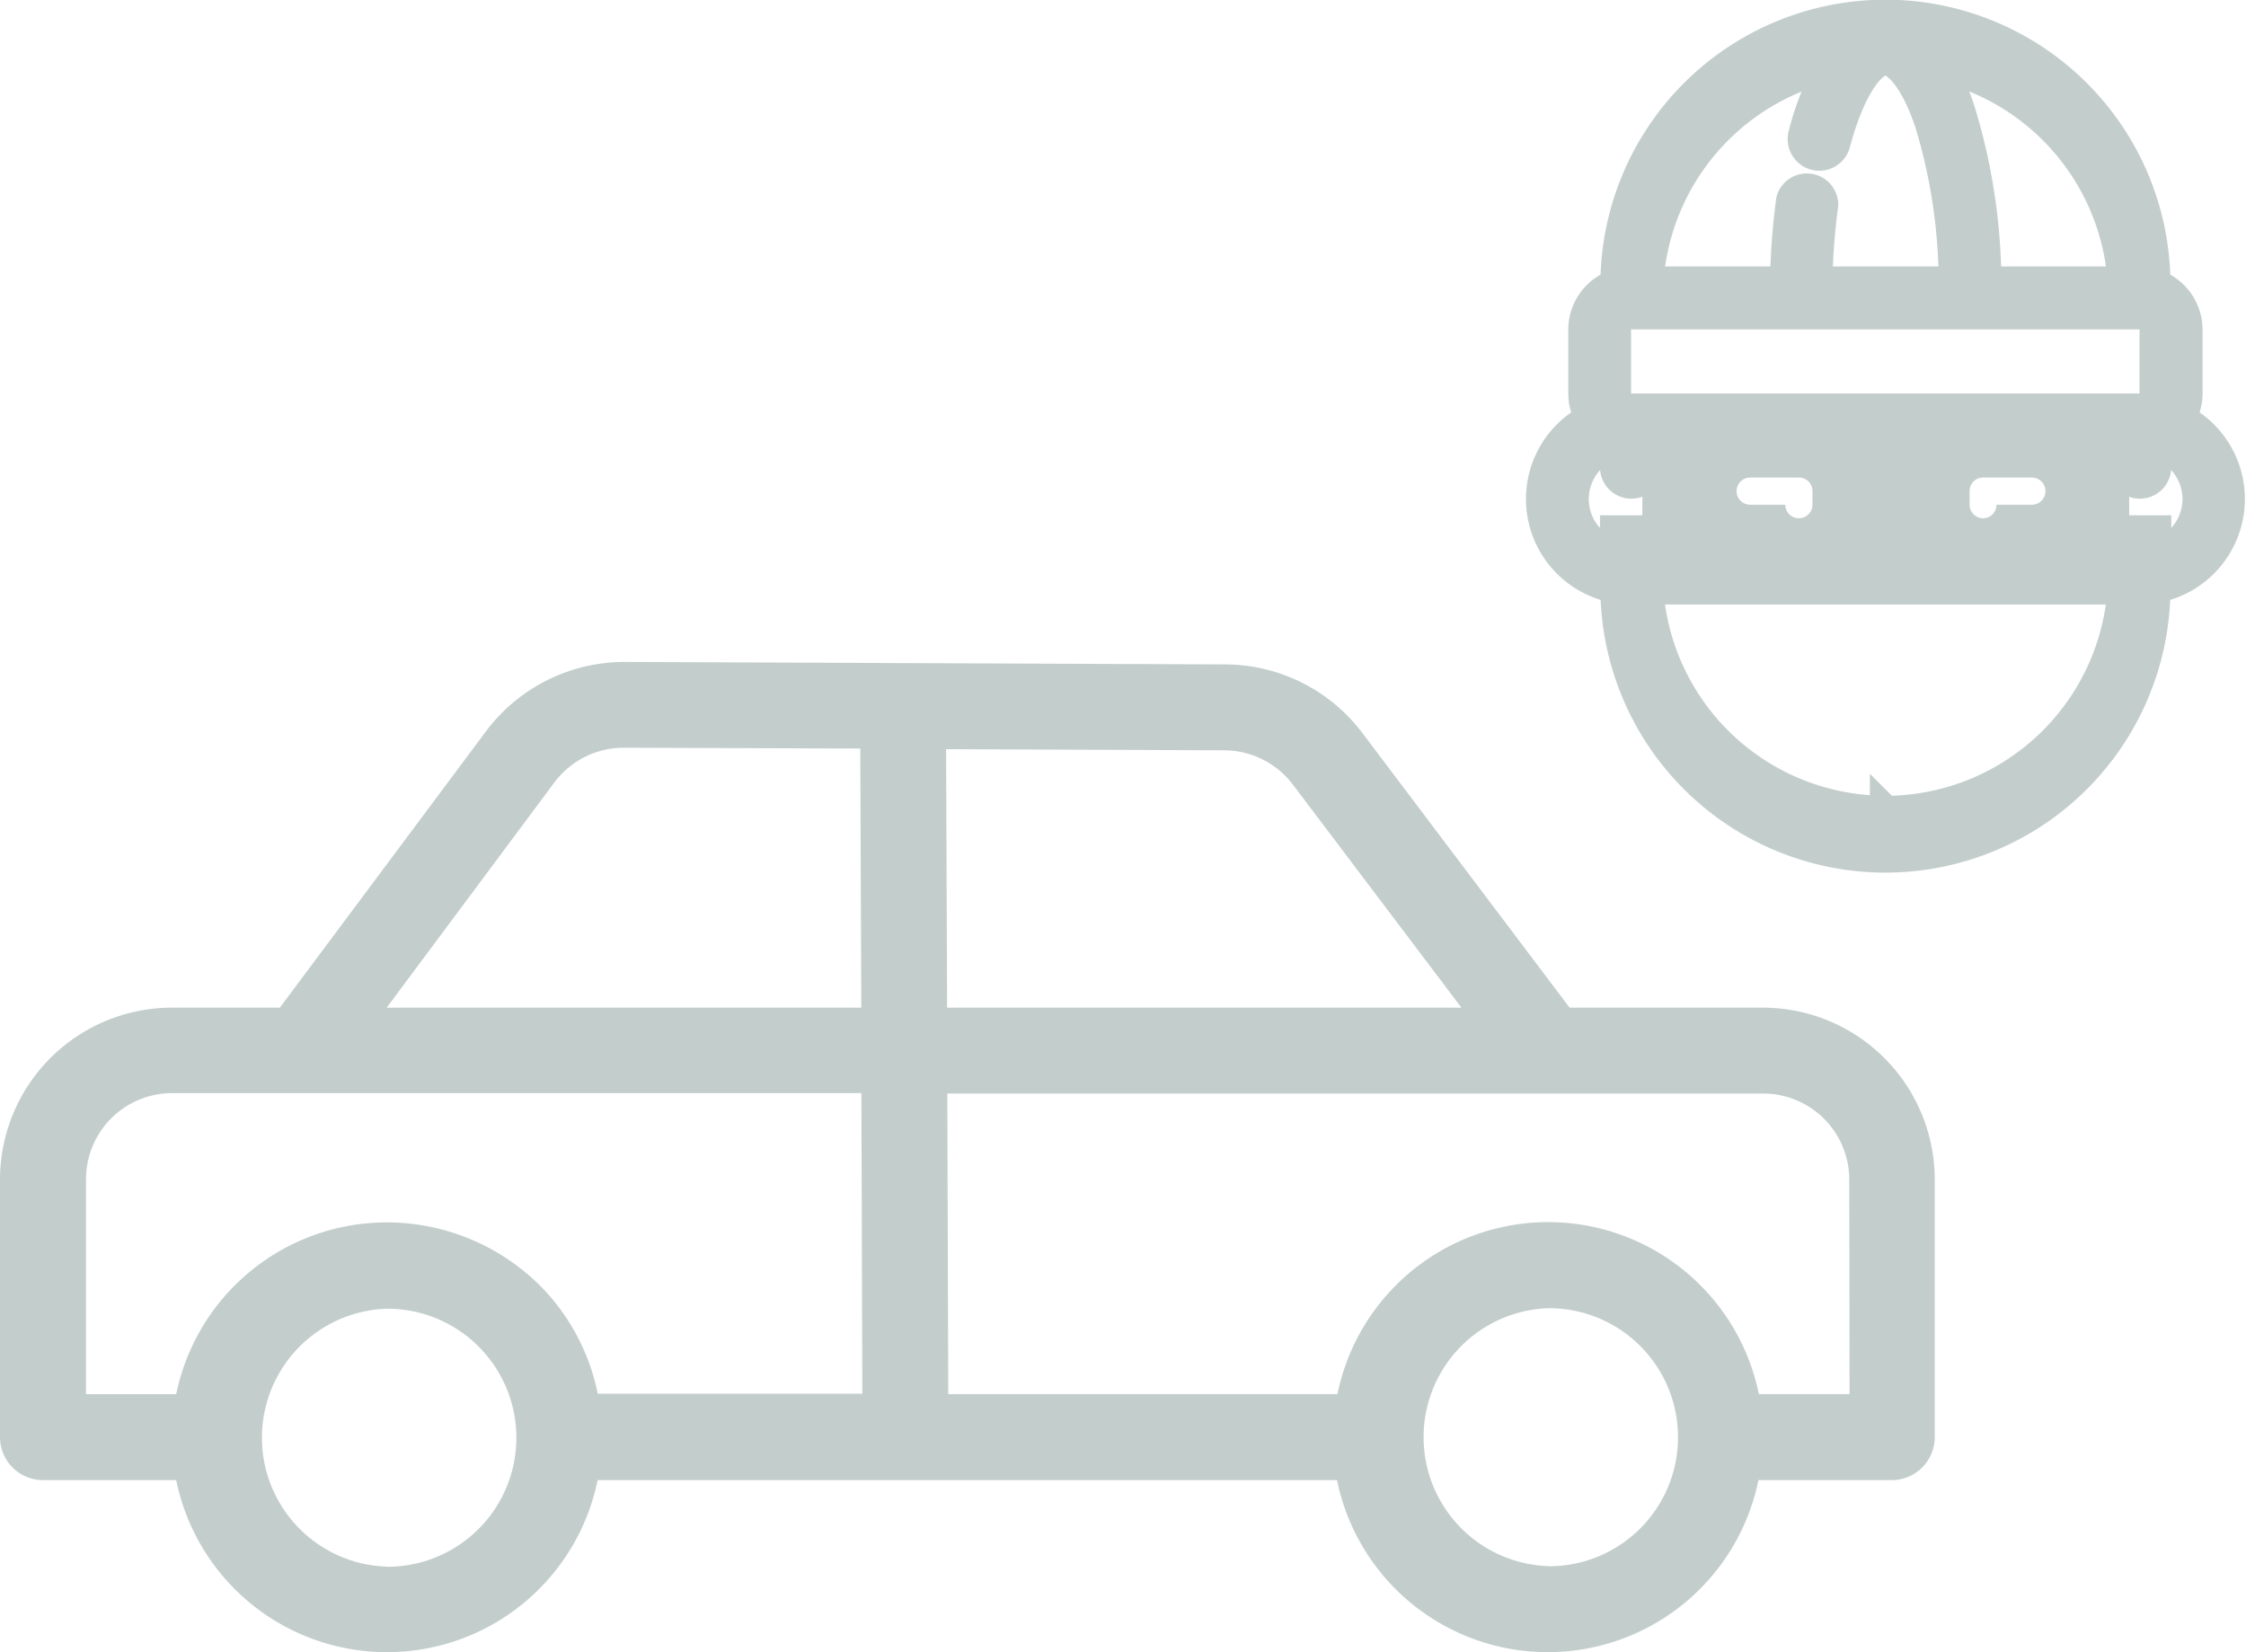 <svg xmlns="http://www.w3.org/2000/svg" width="21.67" height="15.942" viewBox="0 0 21.67 15.942">
  <g id="Grupo_1294" data-name="Grupo 1294" transform="translate(-945.127 -620.85)">
    <g id="Grupo_1292" data-name="Grupo 1292" transform="translate(11402 -14580)">
      <g id="outline" transform="translate(-10456.873 15200.196)">
        <path id="Trazado_199" data-name="Trazado 199" d="M19.011,32.3H17.144l-2-2.651a1.665,1.665,0,0,0-1.323-.661h-.007l-5.8-.024a1.671,1.671,0,0,0-1.321.664L4.7,32.3H3.66A1.66,1.66,0,0,0,2,33.955v2.489a.415.415,0,0,0,.415.415H3.7a2.075,2.075,0,0,0,2.033,1.66h.007a2.075,2.075,0,0,0,2.026-1.66H14.9a2.075,2.075,0,0,0,2.033,1.66h.007a2.075,2.075,0,0,0,2.026-1.66h1.286a.415.415,0,0,0,.415-.415V33.955A1.66,1.66,0,0,0,19.011,32.3Zm-5.2-2.483h0a.834.834,0,0,1,.664.332L16.1,32.3H11.138l-.01-2.494Zm-6.46.307a.835.835,0,0,1,.657-.332L10.3,29.8l.01,2.5H5.731Zm-1.614,7.57h0a1.245,1.245,0,0,1,0-2.489h0a1.245,1.245,0,0,1,0,2.49ZM7.2,34.972a2.1,2.1,0,0,0-1.469-.6A2.075,2.075,0,0,0,3.7,36.03H2.83V33.955a.83.83,0,0,1,.83-.83h6.651l.009,2.9H7.767A2.057,2.057,0,0,0,7.2,34.972Zm9.745,2.717h0a1.245,1.245,0,0,1,0-2.489h0a1.245,1.245,0,0,1,0,2.49Zm2.9-1.66H18.97a2.075,2.075,0,0,0-4.066,0H11.149l-.009-2.9h7.872a.83.83,0,0,1,.83.83Z" transform="translate(-2 -21.923)" fill="#c3cecc"/>
      </g>
    </g>
    <g id="Grupo_1293" data-name="Grupo 1293" transform="translate(96.071 466.49)">
      <path id="Trazado_1113" data-name="Trazado 1113" d="M864.647,160.03a2.6,2.6,0,0,0,5.2,0,.868.868,0,0,0,.239-1.631.46.46,0,0,0,.071-.245v-.613a.461.461,0,0,0-.31-.434,2.6,2.6,0,0,0-5.2,0,.46.46,0,0,0-.31.434v.613a.452.452,0,0,0,.071.245.868.868,0,0,0,.239,1.631Zm2.6,2.158a2.3,2.3,0,0,1-2.293-2.145h4.586a2.3,2.3,0,0,1-2.292,2.146Zm2.293-5.107h-1.324a5.725,5.725,0,0,0-.246-1.629,2.184,2.184,0,0,0-.2-.457,2.3,2.3,0,0,1,1.771,2.086Zm-2.812-2.086a2.528,2.528,0,0,0-.269.668.155.155,0,1,0,.3.079h0c.149-.557.353-.806.49-.806.1,0,.282.161.432.613a5.376,5.376,0,0,1,.23,1.532h-1.325a6.425,6.425,0,0,1,.056-.746.153.153,0,0,0-.3-.041,6.918,6.918,0,0,0-.059.787h-1.328A2.3,2.3,0,0,1,866.728,154.995Zm-2.085,2.546a.153.153,0,0,1,.153-.153h4.9a.154.154,0,0,1,.153.153v.613a.153.153,0,0,1-.153.153h-4.9a.152.152,0,0,1-.153-.153Zm0,1.094v.234a.153.153,0,1,0,.306,0h0v-.255h4.6v.255a.153.153,0,1,0,.306,0h0v-.234a.562.562,0,0,1,0,1.081v-.234h-.306v.255h-4.6v-.255h-.306v.234a.562.562,0,0,1,0-1.081Z" fill="#c3cecc" stroke="#c3cecc" stroke-width="0.3"/>
      <path id="Trazado_1115" data-name="Trazado 1115" d="M864.905,158.53l-.006,1.291h4.7V158.53Zm1.638.7a.131.131,0,1,1-.262,0h-.339a.131.131,0,1,1,0-.262h.471a.13.13,0,0,1,.13.131Zm2.116,0h-.34a.131.131,0,0,1-.131.131h0a.131.131,0,0,1-.129-.132v-.131a.13.13,0,0,1,.13-.13h.471a.131.131,0,1,1,0,.262Z" fill="#c3cecc"/>
    </g>
  </g>
</svg>
